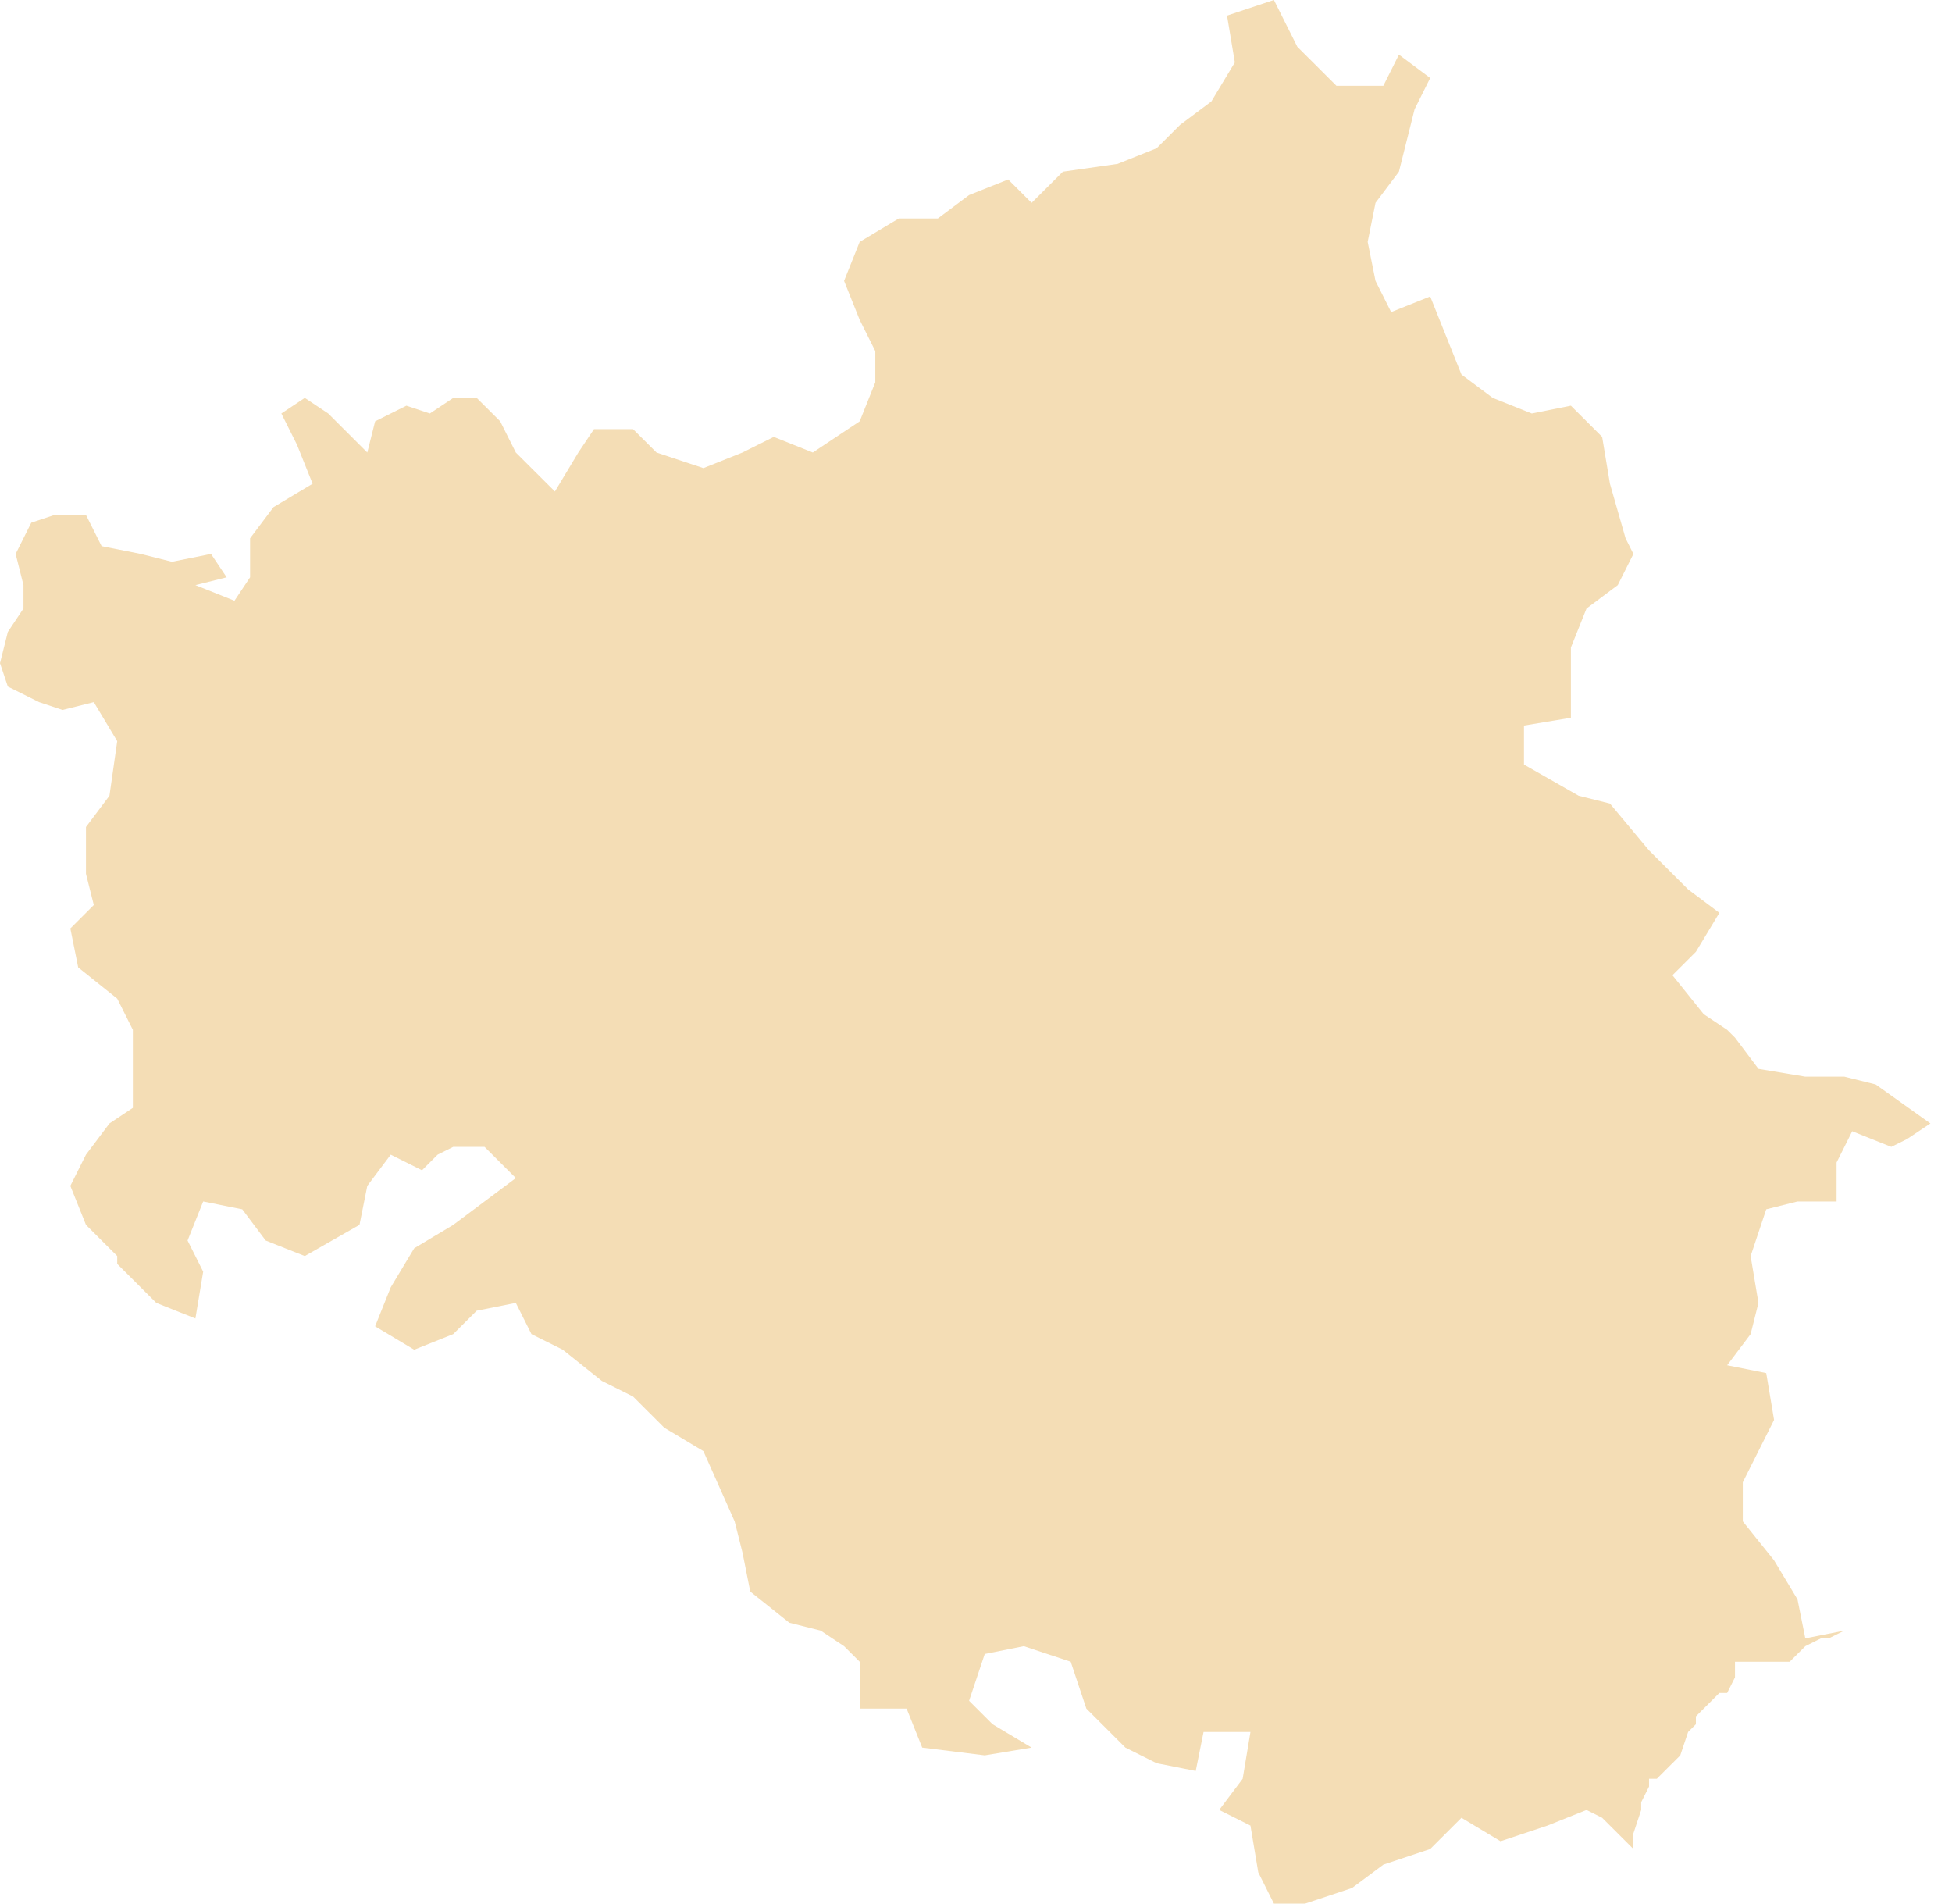 <?xml version="1.0" encoding="UTF-8"?>
<svg width="80px" height="78px" viewBox="0 0 80 78" version="1.1" xmlns="http://www.w3.org/2000/svg" xmlns:xlink="http://www.w3.org/1999/xlink">
    <!-- Generator: Sketch 50.2 (55047) - http://www.bohemiancoding.com/sketch -->
    <title>Firozabad</title>
    <desc>Created with Sketch.</desc>
    <defs></defs>
    <g id="Page-1" stroke="none" stroke-width="1" fill="none" fill-rule="evenodd">
        <polyline id="Firozabad" fill="#F4DDB5" fill-rule="nonzero" points="34.272 17.902 35.233 17.263 35.873 15.664 35.873 14.386 35.233 13.107 34.593 11.51 35.233 9.911 36.835 8.952 38.435 8.952 39.716 7.993 41.318 7.354 42.279 8.312 43.56 7.035 45.803 6.715 47.403 6.075 48.364 5.116 49.646 4.157 50.608 2.557 50.288 0.639 52.209 0 53.169 1.917 54.772 3.516 56.694 3.516 57.333 2.239 58.615 3.196 57.975 4.476 57.333 7.035 56.373 8.312 56.052 9.911 56.373 11.51 57.014 12.788 58.615 12.148 59.896 15.346 61.177 16.304 62.779 16.943 64.381 16.623 65.662 17.902 65.981 19.821 66.622 22.058 66.943 22.697 66.302 23.975 65.021 24.934 64.381 26.533 64.381 29.41 62.458 29.729 62.458 31.328 64.7 32.606 65.981 32.926 67.583 34.845 69.185 36.444 70.466 37.403 69.504 39.001 68.543 39.96 69.825 41.557 70.785 42.197 71.106 42.516 72.068 43.796 73.989 44.116 75.591 44.116 76.872 44.435 79.115 46.034 78.154 46.673 77.512 46.992 75.91 46.352 75.27 47.632 75.27 49.23 73.668 49.23 72.387 49.551 71.747 51.466 72.068 53.386 71.747 54.664 70.785 55.942 72.387 56.263 72.708 58.181 71.426 60.737 71.426 62.337 72.708 63.935 73.668 65.534 73.989 67.132 75.591 66.813 74.949 67.132 74.63 67.132 73.989 67.452 73.348 68.089 71.106 68.089 71.106 68.73 70.785 69.369 70.466 69.369 69.504 70.329 69.504 70.65 69.185 70.968 68.864 71.926 67.903 72.885 67.583 72.885 67.583 73.205 67.262 73.845 67.262 74.163 66.943 75.123 66.943 75.763 65.662 74.484 65.021 74.163 63.42 74.804 61.498 75.445 59.896 74.484 58.615 75.763 56.694 76.404 55.412 77.36 53.49 78 52.209 78 51.569 76.721 51.248 74.804 49.967 74.163 50.929 72.885 51.248 70.968 49.326 70.968 49.005 72.565 47.403 72.248 46.122 71.608 44.522 70.009 43.881 68.089 41.959 67.452 40.358 67.772 39.716 69.689 40.678 70.65 42.279 71.608 40.358 71.926 37.795 71.608 37.155 70.009 35.233 70.009 35.233 68.089 34.593 67.452 33.631 66.813 32.35 66.492 30.748 65.214 30.429 63.613 30.108 62.337 28.827 59.459 27.225 58.501 25.944 57.222 24.664 56.582 23.062 55.303 21.781 54.664 21.14 53.386 19.537 53.706 18.576 54.664 16.975 55.303 15.374 54.345 16.014 52.747 16.975 51.148 18.576 50.188 21.14 48.271 19.858 46.992 18.576 46.992 17.936 47.312 17.296 47.952 16.014 47.312 15.053 48.591 14.733 50.188 12.491 51.466 10.889 50.83 9.929 49.551 8.327 49.23 7.687 50.83 8.327 52.106 8.008 54.025 6.406 53.386 4.804 51.787 4.804 51.466 3.523 50.188 2.883 48.591 3.523 47.312 4.485 46.034 5.445 45.394 5.445 42.197 4.804 40.919 3.204 39.64 2.883 38.043 3.844 37.083 3.523 35.804 3.523 33.886 4.485 32.606 4.804 30.369 3.844 28.77 2.562 29.09 1.602 28.77 0.321 28.132 0 27.173 0.321 25.894 0.962 24.934 0.962 23.975 0.641 22.697 1.281 21.418 2.242 21.098 3.523 21.098 4.164 22.378 5.766 22.697 7.046 23.018 8.648 22.697 9.289 23.655 8.008 23.975 9.609 24.615 10.249 23.655 10.249 22.058 11.21 20.779 12.812 19.821 12.171 18.222 11.531 16.943 12.491 16.304 13.452 16.943 15.053 18.542 15.374 17.263 16.655 16.623 17.616 16.943 18.576 16.304 19.537 16.304 20.5 17.263 21.14 18.542 22.742 20.139 23.702 18.542 24.344 17.583 25.944 17.583 26.906 18.542 28.827 19.181 30.429 18.542 31.71 17.902 33.312 18.542 34.272 17.902"></polyline>
    </g>
</svg>